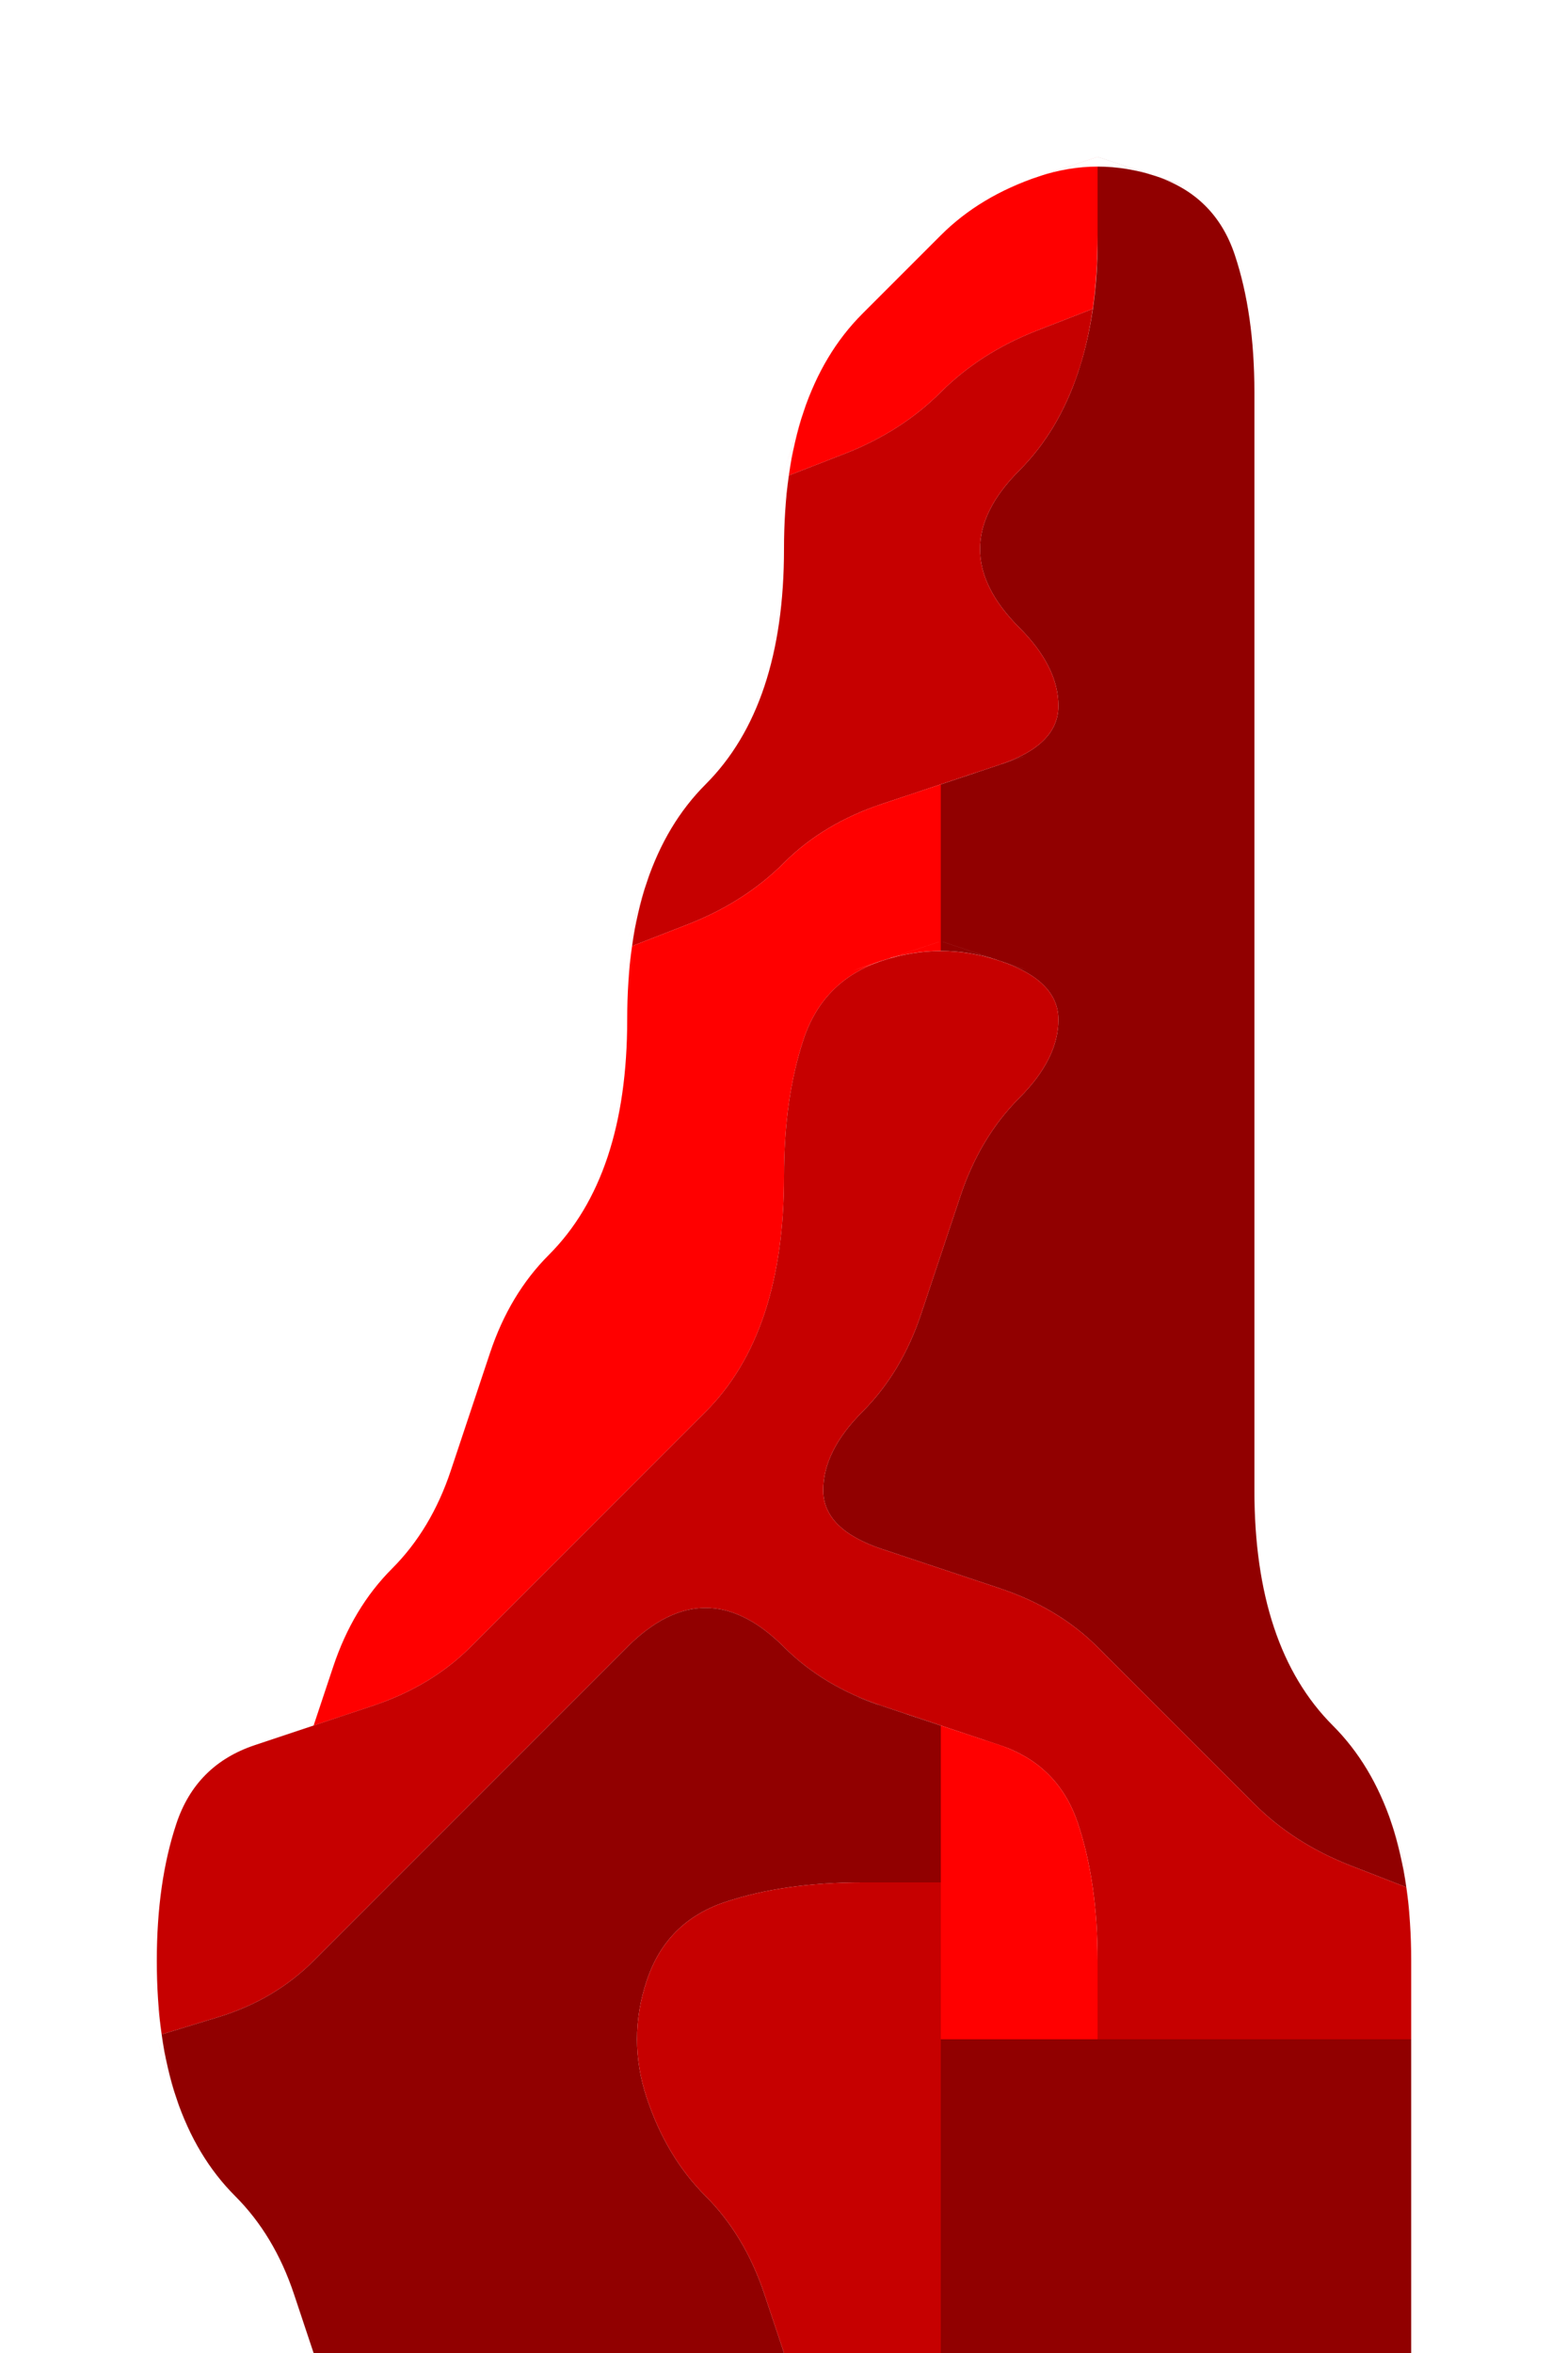 <?xml version="1.0" encoding="UTF-8" standalone="no"?>
<!-- Created with Inkscape (http://www.inkscape.org/) -->

<svg
   xmlns:dc="http://purl.org/dc/elements/1.1/"
   xmlns:cc="http://creativecommons.org/ns#"
   xmlns:rdf="http://www.w3.org/1999/02/22-rdf-syntax-ns#"
   xmlns:svg="http://www.w3.org/2000/svg"
   xmlns="http://www.w3.org/2000/svg"
   xmlns:sodipodi="http://sodipodi.sourceforge.net/DTD/sodipodi-0.dtd"
   xmlns:inkscape="http://www.inkscape.org/namespaces/inkscape"
   version="1.1"
   id="svg2"
   width="20"
   height="30"
   viewBox="0 0 20 30"
   sodipodi:docname="Rock2.svg"
   inkscape:version="0.92.4 (5da689c313, 2019-01-14)">
  <defs
     id="defs6" />
  <sodipodi:namedview
     pagecolor="#ffffff"
     bordercolor="#666666"
     borderopacity="1"
     objecttolerance="10"
     gridtolerance="10"
     guidetolerance="10"
     inkscape:pageopacity="0"
     inkscape:pageshadow="2"
     inkscape:window-width="1920"
     inkscape:window-height="1001"
     id="namedview4"
     showgrid="false"
     inkscape:zoom="15.733333"
     inkscape:cx="5"
     inkscape:cy="7.5"
     inkscape:window-x="-9"
     inkscape:window-y="-9"
     inkscape:window-maximized="1"
     inkscape:current-layer="svg2" />
  <g
     id="g32"
     transform="scale(2)">
    <path
       style="fill:#000000;fill-opacity:0"
       d="M 0,0.5 V 0 H 0.5 1 1.5 2 2.5 3 3.5 4 4.5 5 5.5 6 6.5 7 7.5 8 8.5 9 9.5 10 V 0.5 1 1.5 2 2.5 3 3.5 4 4.5 5 5.5 6 6.5 7 7.5 8 8.5 9 9.5 10 10.5 11 11.5 12 12.5 13 13.5 14 14.5 15 H 9.5 9 V 14.5 Q 9,14 9,13.5 9,13 9,12.5 9,12 8.875,11.625 8.75,11.25 8.5,11 8.25,10.75 8.125,10.375 8,10 8,9.5 8,9 8,8.5 8,8 8,7.5 8,7 8,6.5 8,6 8,5.5 8,5 8,4.5 8,4 8,3.5 8,3 8,2.5 8,2 7.875,1.625 7.75,1.25 7.375,1.125 7,1 6.625,1.125 6.25,1.25 6,1.5 5.75,1.75 5.5,2 5.25,2.25 5.125,2.625 5,3 5,3.5 5,4 4.875,4.375 4.75,4.75 4.5,5 4.25,5.25 4.125,5.625 4,6 4,6.5 4,7 3.875,7.375 3.75,7.75 3.5,8 3.25,8.25 3.125,8.625 3,9 2.875,9.375 2.75,9.75 2.5,10 2.25,10.25 2.125,10.625 L 2,11 1.625,11.125 Q 1.25,11.25 1.125,11.625 1,12 1,12.5 1,13 1.125,13.375 1.25,13.75 1.5,14 1.75,14.25 1.875,14.625 L 2,15 H 1.5 1 0.5 0 V 14.5 14 13.5 13 12.5 12 11.5 11 10.5 10 9.5 9 8.5 8 7.5 7 6.5 6 5.5 5 4.5 4 3.5 3 2.5 2 1.5 1 0.5 M 1.719,11.094 2,11 2.094,10.969 2.188,10.938 2,11 q -0.188,0.062 -0.375,0.125 l -0.188,0.062 0.281,-0.094"
       id="path12"
       inkscape:connector-curvature="0" />
    <path
       style="fill:#ff0000;fill-opacity:1"
       d="M 6,1.5 Q 6.25,1.25 6.625,1.125 L 7,1 6.719,1.094 6.438,1.188 6.625,1.125 Q 6.812,1.062 7,1.062 H 7.188 7.094 7 V 1.531 2 1.625 1.25 1.5 Q 7,1.75 6.969,1.969 L 6.938,2.188 6.953,2.078 6.969,1.969 6.609,2.109 Q 6.25,2.25 6,2.5 5.75,2.75 5.391,2.891 L 5.031,3.031 5.016,3.141 5,3.25 5.031,3.031 Q 5.062,2.812 5.125,2.625 L 5.188,2.438 5.094,2.719 5,3 5.125,2.625 Q 5.25,2.25 5.5,2 5.75,1.75 6,1.5"
       id="path14"
       inkscape:connector-curvature="0" />
    <path
       style="fill:#910000;fill-opacity:1"
       d="M 7,1.531 V 1.062 H 6.906 6.812 7 q 0.188,0 0.375,0.062 L 7.562,1.188 7.281,1.094 7,1 7.375,1.125 Q 7.75,1.25 7.875,1.625 8,2 8,2.5 8,3 8,3.5 8,4 8,4.5 8,5 8,5.5 8,6 8,6.5 8,7 8,7.5 8,8 8,8.5 8,9 8,9.5 8,10 8.125,10.375 8.25,10.75 8.5,11 8.75,11.25 8.875,11.625 L 9,12 8.906,11.719 8.812,11.438 8.875,11.625 q 0.062,0.188 0.094,0.406 L 9,12.25 8.984,12.141 8.969,12.031 8.609,11.891 Q 8.25,11.75 8,11.5 7.75,11.25 7.5,11 7.25,10.75 7,10.5 6.75,10.25 6.375,10.125 6,10 5.625,9.875 5.25,9.75 5.25,9.5 5.25,9.25 5.5,9 5.75,8.75 5.875,8.375 6,8 6.125,7.625 6.25,7.25 6.5,7 6.75,6.75 6.75,6.5 6.75,6.25 6.375,6.125 L 6,6 6.281,6.094 6.562,6.188 6.375,6.125 Q 6.188,6.062 6,6.062 H 5.812 5.906 6 V 5.531 5 L 6.375,4.875 Q 6.75,4.75 6.75,4.5 6.75,4.25 6.5,4 6.25,3.75 6.25,3.5 6.25,3.25 6.5,3 6.75,2.75 6.875,2.375 7,2 7,1.531 M 6.281,4.906 6,5 5.906,5.031 5.812,5.062 6,5 Q 6.188,4.938 6.375,4.875 L 6.562,4.812 6.281,4.906"
       id="path16"
       inkscape:connector-curvature="0" />
    <path
       style="fill:#c60000;fill-opacity:1"
       d="M 6,2.5 Q 6.25,2.25 6.609,2.109 L 6.969,1.969 6.984,1.859 7,1.75 6.969,1.969 Q 6.938,2.188 6.875,2.375 L 6.812,2.562 6.906,2.281 7,2 6.875,2.375 Q 6.75,2.75 6.5,3 6.25,3.25 6.25,3.5 6.25,3.75 6.5,4 6.75,4.25 6.75,4.5 6.75,4.75 6.375,4.875 6,5 5.625,5.125 5.25,5.25 5,5.5 4.75,5.75 4.391,5.891 L 4.031,6.031 4.016,6.141 4,6.25 4.031,6.031 Q 4.062,5.812 4.125,5.625 L 4.188,5.438 4.094,5.719 4,6 4.125,5.625 Q 4.25,5.25 4.5,5 4.75,4.75 4.875,4.375 5,4 5,3.5 V 3 3.375 3.75 3.5 Q 5,3.25 5.031,3.031 L 5.062,2.812 5.047,2.922 5.031,3.031 5.391,2.891 Q 5.75,2.75 6,2.5"
       id="path18"
       inkscape:connector-curvature="0" />
    <path
       style="fill:#ff0000;fill-opacity:1"
       d="M 5,5.5 Q 5.25,5.25 5.625,5.125 L 6,5 V 5.531 6.062 H 6.094 6.188 6 q -0.188,0 -0.375,0.062 L 5.438,6.188 5.719,6.094 6,6 5.625,6.125 Q 5.25,6.25 5.125,6.625 5,7 5,7.5 5,8 4.875,8.375 4.75,8.75 4.5,9 4.25,9.25 4,9.5 3.75,9.75 3.5,10 3.25,10.25 3,10.5 2.75,10.75 2.375,10.875 L 2,11 2.125,10.625 Q 2.25,10.25 2.5,10 2.75,9.75 2.875,9.375 3,9 3.125,8.625 3.25,8.25 3.5,8 3.75,7.75 3.875,7.375 4,7 4,6.5 V 6 6.375 6.75 6.5 Q 4,6.25 4.031,6.031 L 4.062,5.812 4.047,5.922 4.031,6.031 4.391,5.891 Q 4.75,5.75 5,5.5 M 1.906,11.031 2,11 2.281,10.906 2.562,10.812 2.375,10.875 Q 2.188,10.938 2,11 L 1.812,11.062 1.906,11.031 M 6.094,4.969 6,5 5.719,5.094 5.438,5.188 5.625,5.125 Q 5.812,5.062 6,5 L 6.188,4.938 6.094,4.969"
       id="path20"
       inkscape:connector-curvature="0" />
    <path
       style="fill:#c60000;fill-opacity:1"
       d="M 5.125,6.625 Q 5.25,6.25 5.625,6.125 6,6 6.375,6.125 6.75,6.25 6.75,6.5 6.75,6.75 6.5,7 6.25,7.25 6.125,7.625 6,8 5.875,8.375 5.75,8.75 5.5,9 5.25,9.25 5.25,9.5 5.25,9.75 5.625,9.875 6,10 6.375,10.125 6.75,10.25 7,10.5 7.25,10.75 7.5,11 7.75,11.25 8,11.5 8.25,11.75 8.609,11.891 L 8.969,12.031 8.953,11.922 8.938,11.812 8.969,12.031 Q 9,12.25 9,12.5 V 12.75 12.375 12 12.5 13 H 8.5 Q 8,13 7.5,13 H 7 V 12.5 Q 7,12 6.875,11.625 6.75,11.25 6.375,11.125 6,11 5.625,10.875 5.25,10.75 5,10.5 4.75,10.25 4.5,10.25 4.25,10.25 4,10.5 3.75,10.75 3.5,11 3.25,11.25 3,11.5 2.75,11.75 2.5,12 2.25,12.25 2,12.5 1.75,12.75 1.391,12.859 L 1.031,12.969 1.047,13.078 1.062,13.188 1.031,12.969 Q 1,12.75 1,12.5 V 12.25 12.625 13 12.5 Q 1,12 1.125,11.625 1.25,11.25 1.625,11.125 2,11 2.375,10.875 2.75,10.75 3,10.5 3.25,10.25 3.5,10 3.75,9.75 4,9.5 4.25,9.25 4.5,9 4.75,8.75 4.875,8.375 5,8 5,7.5 5,7 5.125,6.625 M 6.875,13 H 7 7.375 7.75 7.5 Q 7.25,13 7,13 H 6.75 6.875 M 9,13.125 V 13 12.625 12.25 12.5 q 0,0.25 0,0.5 v 0.25 -0.125"
       id="path22"
       inkscape:connector-curvature="0" />
    <path
       style="fill:#910000;fill-opacity:1"
       d="m 4,10.5 q 0.25,-0.25 0.5,-0.25 0.25,0 0.5,0.25 0.25,0.25 0.625,0.375 L 6,11 V 11.5 12 H 5.5 Q 5,12 4.625,12.125 4.25,12.25 4.125,12.625 4,13 4.125,13.375 4.25,13.75 4.5,14 4.75,14.25 4.875,14.625 L 5,15 H 4.5 4 3.5 3 2.5 2 L 1.875,14.625 Q 1.75,14.25 1.5,14 1.25,13.75 1.125,13.375 L 1,13 1.094,13.281 1.188,13.562 1.125,13.375 Q 1.062,13.188 1.031,12.969 L 1,12.75 1.016,12.859 1.031,12.969 1.391,12.859 Q 1.75,12.75 2,12.5 2.25,12.25 2.5,12 2.75,11.75 3,11.5 3.25,11.25 3.5,11 3.75,10.75 4,10.5 m 2,1.625 V 12 11.625 11.25 11.5 q 0,0.25 0,0.5 v 0.25 -0.125 M 6.094,11.031 6,11 5.719,10.906 5.438,10.812 5.625,10.875 Q 5.812,10.938 6,11 l 0.188,0.062 -0.094,-0.031"
       id="path24"
       inkscape:connector-curvature="0" />
    <path
       style="fill:#ff0000;fill-opacity:1"
       d="M 6,11.5 V 11 l 0.375,0.125 q 0.375,0.125 0.5,0.5 Q 7,12 7,12.5 V 13 H 6.5 6 v -0.5 q 0,-0.5 0,-1 m 0,1.125 V 13 13.125 13.25 13 q 0,-0.25 0,-0.5 v -0.25 0.375 M 6.625,13 H 7 7.125 7.25 7 Q 6.75,13 6.5,13 H 6.25 6.625 M 6.281,11.094 6,11 5.906,10.969 5.812,10.938 6,11 q 0.188,0.062 0.375,0.125 l 0.188,0.062 -0.281,-0.094"
       id="path26"
       inkscape:connector-curvature="0" />
    <path
       style="fill:#c60000;fill-opacity:1"
       d="M 4.125,12.625 Q 4.25,12.25 4.625,12.125 5,12 5.5,12 H 6 v 0.5 q 0,0.5 0,1 0,0.5 0,1 V 15 H 5.5 5 L 4.875,14.625 Q 4.75,14.25 4.5,14 4.25,13.75 4.125,13.375 4,13 4.125,12.625 M 6,12.375 V 12 11.875 11.75 12 q 0,0.25 0,0.5 v 0.25 -0.375"
       id="path28"
       inkscape:connector-curvature="0" />
    <path
       style="fill:#910000;fill-opacity:1"
       d="M 6,13.5 V 13 h 0.5 q 0.5,0 1,0 0.5,0 1,0 H 9 v 0.5 q 0,0.5 0,1 V 15 H 8.5 8 7.5 7 6.5 6 V 14.5 Q 6,14 6,13.5 M 9,13.375 V 13 12.875 12.75 13 q 0,0.25 0,0.5 v 0.25 -0.375 m -3,-0.5 V 13 13.375 13.75 13.5 Q 6,13.25 6,13 v -0.25 0.125"
       id="path30"
       inkscape:connector-curvature="0" />
  </g>
</svg>

